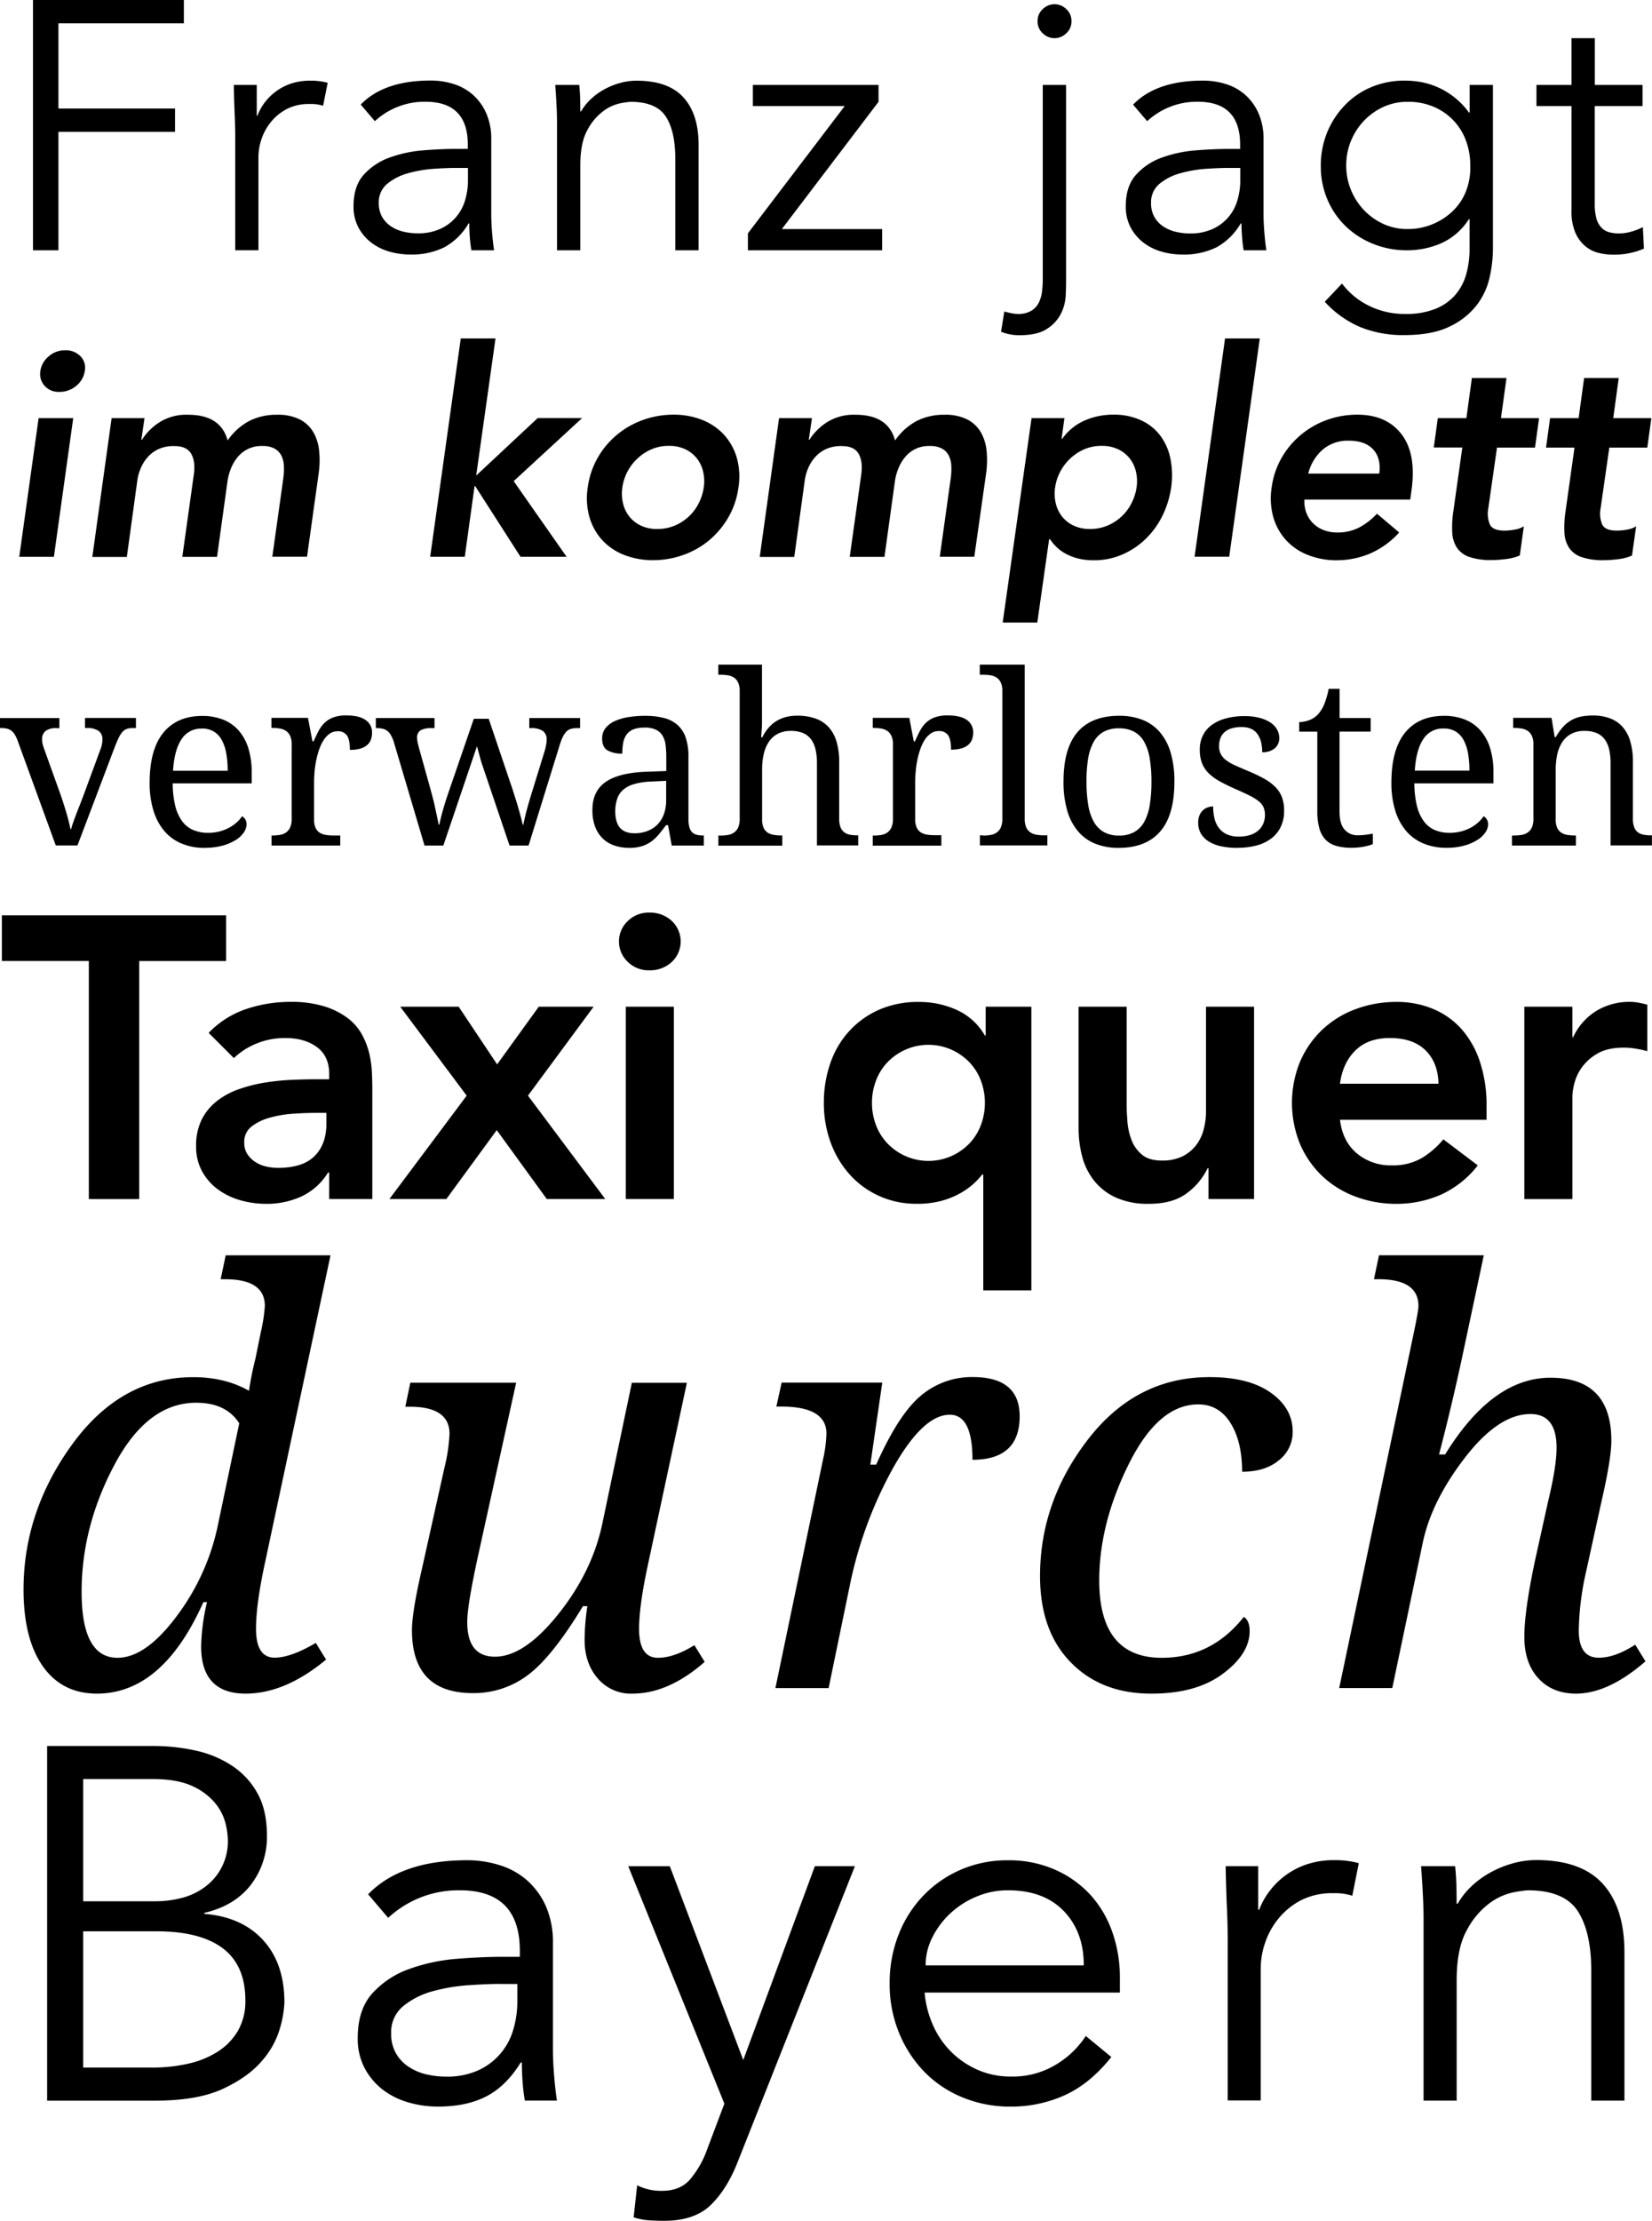 <svg id="Layer_1" data-name="Layer 1" xmlns="http://www.w3.org/2000/svg" viewBox="0 0 655.58 880.76"><defs><style>.cls-1{fill-rule:evenodd;}</style></defs><title>05_header_bg</title><path class="cls-1" d="M592.81,738.44q0.4,3.77.5,7.45t0.1,7.45h0.4a30.6,30.6,0,0,1,5.56-7,36.61,36.61,0,0,1,7.55-5.46,41.21,41.21,0,0,1,8.84-3.58,34.53,34.53,0,0,1,9.24-1.29q17.88,0,26.42,9.44T660,772.41v59H646.84V780q0-15.49-5.36-23.74T621.61,748a50.32,50.32,0,0,0-5.56.79,24.2,24.2,0,0,0-9.63,4.37,31.57,31.57,0,0,0-9,10.73q-4,7.15-4,19.86v47.67H580.29V758.9q0-3.77-.3-9.53t-0.69-10.93h13.51Zm-90.26,29q0-6.16-.3-12.51t-0.5-16.49h12.91v17.28h0.4a28.89,28.89,0,0,1,4-7.25,31.13,31.13,0,0,1,6.26-6.26,30.72,30.72,0,0,1,8.54-4.47,33.52,33.52,0,0,1,11-1.69,35.59,35.59,0,0,1,9.73,1.19L552,750.16a22.05,22.05,0,0,0-7.55-1A27,27,0,0,0,531.55,752a28.63,28.63,0,0,0-8.94,7.35,30.53,30.53,0,0,0-5.26,9.63,31.91,31.91,0,0,0-1.69,9.93v52.44H502.55v-64ZM382.28,788.5a39.9,39.9,0,0,0,3.38,13.11,34.28,34.28,0,0,0,17.88,17.68,32.12,32.12,0,0,0,12.91,2.58A33.14,33.14,0,0,0,434.63,817a36.38,36.38,0,0,0,11.62-11.22l10.13,8.34Q448,824.65,438,829.22a51.38,51.38,0,0,1-21.55,4.57,49.44,49.44,0,0,1-19.17-3.67,44.91,44.91,0,0,1-15.2-10.23,48.47,48.47,0,0,1-10-15.49,50.72,50.72,0,0,1-3.67-19.47A52,52,0,0,1,372,765.46,47.13,47.13,0,0,1,381.89,750a45.67,45.67,0,0,1,14.9-10.23,46.24,46.24,0,0,1,18.47-3.67,45.31,45.31,0,0,1,18.87,3.77,41.89,41.89,0,0,1,14,10,42.94,42.94,0,0,1,8.64,14.7,53.62,53.62,0,0,1,3,18v6H382.28Zm63.17-10.73q0-13.31-7.95-21.55T415.26,748a31.73,31.73,0,0,0-12.32,2.48,34.66,34.66,0,0,0-10.43,6.65,33.36,33.36,0,0,0-7.15,9.53,24.58,24.58,0,0,0-2.68,11.12h62.77ZM310.32,815.32l28.41-76.88h15.89l-46.48,117.2q-4.17,10.73-10.63,17.08t-18.57,6.36q-3,0-6.06-.2a24,24,0,0,1-6.06-1.19L268.21,865a21.14,21.14,0,0,0,9.93,2.19q7,0,10.93-4.37a38.13,38.13,0,0,0,7-12.32l6.75-17.88-38.14-94.16h16.49ZM221.65,774.4V772q0-24-23.84-24a41.06,41.06,0,0,0-28.41,10.93l-7.95-9.34q13.11-13.51,39.33-13.51a42.74,42.74,0,0,1,13,2,29.42,29.42,0,0,1,10.83,6.06A30,30,0,0,1,232,754.33a35.51,35.51,0,0,1,2.78,14.7v41.52q0,5.36.5,11.22t1.09,9.63H223.64q-0.6-3.38-.89-7.35t-0.3-7.75H222q-5.76,9.34-13.61,13.41t-19.17,4.07a42.16,42.16,0,0,1-11.92-1.69,30.42,30.42,0,0,1-10.23-5.16A26.25,26.25,0,0,1,160,818.4a24.9,24.9,0,0,1-2.68-11.82q0-11.32,5.86-17.78a35.84,35.84,0,0,1,14.7-9.63,72.43,72.43,0,0,1,18.87-4q10-.79,18.37-0.79h6.56Zm-7.75,10.73q-5,0-12.42.5a71.7,71.7,0,0,0-14.3,2.38,31.48,31.48,0,0,0-11.72,5.86,13.34,13.34,0,0,0-4.87,10.93,15.47,15.47,0,0,0,1.89,7.85,15.71,15.71,0,0,0,5.07,5.36,21.58,21.58,0,0,0,7.05,3,34.78,34.78,0,0,0,7.85.89,29.88,29.88,0,0,0,12.42-2.38,25.27,25.27,0,0,0,14.1-16,39.14,39.14,0,0,0,1.69-11.62v-6.75H213.9ZM34.06,690.77H76a78.53,78.53,0,0,1,16.88,1.79,43,43,0,0,1,14.5,6,30.87,30.87,0,0,1,10.13,10.93q3.77,6.75,3.77,16.69a31.09,31.09,0,0,1-6.46,19.77q-6.46,8.24-18.37,11v0.4q14.9,1.19,23.34,10.43t8.44,24.73a43.7,43.7,0,0,1-1.69,9.93,33.71,33.71,0,0,1-7.05,13q-5.36,6.46-15.49,11.22t-27,4.77H34.06V690.77Zm14.3,61.58h28.8a41.26,41.26,0,0,0,10.23-1.29,26.32,26.32,0,0,0,9.14-4.27,22.36,22.36,0,0,0,9.24-19.07,30.2,30.2,0,0,0-.89-6.16,20.38,20.38,0,0,0-4-7.95,24.84,24.84,0,0,0-9-6.85q-6-2.88-16.09-2.88H48.36v48.47Zm0,65.95H75.78a63.2,63.2,0,0,0,14.5-1.59A36.09,36.09,0,0,0,102,811.84a24.54,24.54,0,0,0,7.85-8.24,23.36,23.36,0,0,0,2.88-11.92q0-13.91-8.94-20.66t-26.22-6.75H48.36v54ZM588.84,575.16q18.75-30.44,41.81-30.44,24.16,0,24.16,25,0,7.17-4.08,24.82l-5.85,26.69a112.57,112.57,0,0,0-3,23.72q0,10.81,7.94,10.81,6.51,0,14.45-5.18l4.08,6.62Q653.59,670,640.8,670q-9.38,0-14.95-6.07t-5.57-16.44q0-10.37,4.3-30.56l5.18-23.39q3.31-13.68,3.31-21.07,0-13.35-10.37-13.35-12.58,0-25.87,17.15T580,610l-12.13,57.8H546.81l29.34-139.65q2.1-9.93,2.1-11.91,0-10.59-15.88-10.59H560.6l2-9.49h41.59l-8.82,41.48q-4,18.53-8.93,37.5h2.43Zm-79.89,64.42q2.32,1.43,2.32,5.63,0,9-10.64,16.93T472.1,670q-19.74,0-31.88-12.46t-12.13-34.2q0-29.56,19.08-54.22t48.2-24.65q15.55,0,24.27,6.18t8.71,15.44a14.15,14.15,0,0,1-5.46,11.36Q517.44,582,508.28,582q0-12-4.63-19.36t-12.8-7.34q-15.77,0-27.52,23.61t-11.75,46.22q0,30.67,24.82,30.67Q496.15,655.79,508.95,639.58ZM401.28,577.26q0-17.87-9-17.87-10.48,0-22.23,20.63a163.39,163.39,0,0,0-17.37,46.66l-8.49,41.14H323.07L342,577a51.7,51.7,0,0,0,1.32-10.15q0-10.7-18-10.7h-1.87l2.1-9.49h39.93l-4.74,32.54h2.32q9-20.19,17.87-27.47a31.28,31.28,0,0,1,20.52-7.28Q420,544.49,420,560,420,577.26,401.28,577.26ZM178.19,546.7h42l-14.89,67.62q-4.52,20.52-4.52,27.25,0,13.79,11,13.79,11.58,0,25-16.71T254.3,603l11.8-56.26h21.84l-15.55,72.58q-3.42,16-3.42,25,0,11.47,7.5,11.47,6.4,0,14.45-5l4.08,6.62Q280.66,670,266.33,670A17.27,17.27,0,0,1,252.59,664q-5.24-6.07-5.24-15.33a92.85,92.85,0,0,1,1.1-13.35h-1.76q-12.24,20.19-21.9,27.36A35.62,35.62,0,0,1,203,669.8q-24.16,0-24.16-25,0-7.17,4.08-24.82l8.82-39.6a68.2,68.2,0,0,0,2-13.46q0-10.7-15.77-10.7H176.2Zm-67.89,16.1q-5.18-8.16-17.1-8.16-19.3,0-32.38,24.54T47.75,629.65q0,26.14,14.23,26.14,11.25,0,23.61-16.66a90.39,90.39,0,0,0,16.33-36.4ZM97.5,633.73H96.07Q79.85,670,53.82,670,40,670,32.36,659.16T24.7,628.77q0-31.11,19.36-57.69T92,544.49q12.69,0,22.17,5.41a124.72,124.72,0,0,1,2.54-12.69l2.21-10.81a64.62,64.62,0,0,0,1.54-10.15q0-10.59-15.77-10.59h-1.76l2-9.49h41.59l-26.25,123.1q-3.31,15.55-3.31,25,0,11.47,7.39,11.47,6.4,0,16.33-5.85l4.08,6.62Q128.5,670,112.83,670q-17.65,0-17.65-18.75A82.78,82.78,0,0,1,97.5,633.73ZM620.27,397.57h19.07v12.08h0.32a24,24,0,0,1,9.06-10.33,25.05,25.05,0,0,1,13.51-3.66,18.22,18.22,0,0,1,3.42.32q1.67,0.32,3.42.79v18.43q-2.38-.64-4.69-1a26.63,26.63,0,0,0-4.53-.4q-6.68,0-10.73,2.46a19.56,19.56,0,0,0-6.2,5.64,18.77,18.77,0,0,0-2.86,6.36,24,24,0,0,0-.71,4.77v40.84H620.27V397.57Zm-34.06,30.51Q586,419.66,581,414.81T566.82,410q-8.58,0-13.59,4.93t-6.12,13.19h39.09Zm-39.09,14.3q1,8.58,6.68,13.35a20.89,20.89,0,0,0,13.83,4.77,22.76,22.76,0,0,0,12-2.94,33.26,33.26,0,0,0,8.5-7.39l13.67,10.33a38.73,38.73,0,0,1-14.94,11.76,44,44,0,0,1-17.32,3.5,45.78,45.78,0,0,1-16.21-2.86,38.87,38.87,0,0,1-13.19-8.1,38.45,38.45,0,0,1-8.82-12.63,43.15,43.15,0,0,1,0-32.9,38.45,38.45,0,0,1,8.82-12.63,38.87,38.87,0,0,1,13.19-8.1,45.78,45.78,0,0,1,16.21-2.86,37.05,37.05,0,0,1,14.54,2.78,31.19,31.19,0,0,1,11.28,8,37.07,37.07,0,0,1,7.31,13,54.94,54.94,0,0,1,2.62,17.72v5.24H547.11Zm-34.06,31.47H494.93V461.61h-0.32a26.74,26.74,0,0,1-8.26,9.93q-5.56,4.21-15.1,4.21a30.71,30.71,0,0,1-13-2.46,23.33,23.33,0,0,1-8.66-6.67,26,26,0,0,1-4.77-9.61,43.91,43.91,0,0,1-1.43-11.28V397.57h19.07v38.62q0,3.18.32,7.07a25.37,25.37,0,0,0,1.67,7.31,14,14,0,0,0,4.13,5.72q2.78,2.3,7.87,2.3a18.21,18.21,0,0,0,8-1.59,15.43,15.43,0,0,0,5.4-4.29,17.08,17.08,0,0,0,3.1-6.2,27.68,27.68,0,0,0,1-7.31V397.57h19.07v76.28ZM361.39,435.71a24.81,24.81,0,0,0,1.51,8.58,21.54,21.54,0,0,0,4.45,7.31,22.54,22.54,0,0,0,32.9,0,21.53,21.53,0,0,0,4.45-7.31,25.14,25.14,0,0,0,0-17.16,21.53,21.53,0,0,0-4.45-7.31,22.54,22.54,0,0,0-32.9,0,21.54,21.54,0,0,0-4.45,7.31A24.81,24.81,0,0,0,361.39,435.71Zm63.25,74.37H405.57V464.15h-0.48a27.17,27.17,0,0,1-3.66,3.89,29.22,29.22,0,0,1-5.4,3.73,32.87,32.87,0,0,1-7.31,2.86,36.83,36.83,0,0,1-9.53,1.11,35.74,35.74,0,0,1-14.94-3.1,34.8,34.8,0,0,1-11.68-8.5A39.13,39.13,0,0,1,345,451.44a45,45,0,0,1-2.7-15.73A47.58,47.58,0,0,1,344.86,420a36.35,36.35,0,0,1,7.47-12.71,35.43,35.43,0,0,1,11.84-8.5,38.29,38.29,0,0,1,15.81-3.1,36,36,0,0,1,15.1,3.18A24.53,24.53,0,0,1,406.2,409h0.32V397.57h18.12V510.08ZM261,371.67a11,11,0,0,1,3.42-8,11.74,11.74,0,0,1,8.66-3.42,12.61,12.61,0,0,1,8.82,3.26,11.15,11.15,0,0,1,0,16.37,12.61,12.61,0,0,1-8.82,3.26,11.74,11.74,0,0,1-8.66-3.42A11,11,0,0,1,261,371.67Zm2.7,25.9h19.07v76.28H263.7V397.57Zm-63.14,35.28-26.38-35.28h23.2l15.26,22.88,16.53-22.88h21.77l-26.06,35.28,30.67,41h-23.2l-19.86-27.33-20,27.33H169.89Zm-55.68,6.83h-4q-4,0-8.9.32a46.69,46.69,0,0,0-9.3,1.51,21.26,21.26,0,0,0-7.39,3.5,7.63,7.63,0,0,0-3,6.44A8.12,8.12,0,0,0,113.5,456a10.79,10.79,0,0,0,3.1,3.1,13,13,0,0,0,4.29,1.83,20.92,20.92,0,0,0,4.77.56q9.85,0,14.54-4.69T144.88,444v-4.29ZM146,463.36h-0.48A24.55,24.55,0,0,1,135,472.82a32.91,32.91,0,0,1-14,2.94,37.13,37.13,0,0,1-10.25-1.43,27.76,27.76,0,0,1-8.9-4.29,22,22,0,0,1-6.28-7.15,20.28,20.28,0,0,1-2.38-10,23.07,23.07,0,0,1,2.22-10.57,21.71,21.71,0,0,1,6-7.31,30.2,30.2,0,0,1,8.66-4.69,59.32,59.32,0,0,1,10.25-2.62,90.87,90.87,0,0,1,10.73-1.11q5.4-.24,10.17-0.24H146v-2.07q0-7.15-4.93-10.73T128.51,410a29.51,29.51,0,0,0-11.28,2.15,28.57,28.57,0,0,0-9.06,5.8l-10-10A37,37,0,0,1,113,398.52a54.7,54.7,0,0,1,17.56-2.86,44.22,44.22,0,0,1,13.67,1.83,30.07,30.07,0,0,1,9.22,4.69,20.73,20.73,0,0,1,5.64,6.59,30.62,30.62,0,0,1,2.86,7.55,41.3,41.3,0,0,1,1,7.39q0.16,3.58.16,6.28v43.86H146V463.36ZM50.59,379.45H16.1V361.34h89v18.12H70.61v94.4h-20v-94.4Zm590.15-49.78v4H615.38v-4h0.78a18.65,18.65,0,0,0,3-.23,5.93,5.93,0,0,0,2.44-.94,5,5,0,0,0,1.66-2,8.5,8.5,0,0,0,.62-3.54V293.5a7.63,7.63,0,0,0-.62-3.34,4.79,4.79,0,0,0-1.68-2,6.32,6.32,0,0,0-2.46-.92,18.35,18.35,0,0,0-3-.23h-0.28v-4h15.23l1.24,7.64h0.46a20.65,20.65,0,0,1,3.11-4.3,13.55,13.55,0,0,1,3.45-2.62,13,13,0,0,1,3.87-1.29,25.88,25.88,0,0,1,4.3-.35,19.08,19.08,0,0,1,6.65,1.08,12.54,12.54,0,0,1,5,3.31,14.79,14.79,0,0,1,3.13,5.73,28.36,28.36,0,0,1,1.08,8.33V322.9a9.8,9.8,0,0,0,.53,3.54,4.54,4.54,0,0,0,1.5,2,5.34,5.34,0,0,0,2.3.94,17.1,17.1,0,0,0,2.9.23h0.32v4H654.5V301.09a24.46,24.46,0,0,0-.55-5.48,10.85,10.85,0,0,0-1.77-4.05,7.63,7.63,0,0,0-3.2-2.51,12.22,12.22,0,0,0-4.83-.85,10.81,10.81,0,0,0-5.41,1.24,9.86,9.86,0,0,0-3.52,3.36,14.69,14.69,0,0,0-1.91,4.88,28.4,28.4,0,0,0-.58,5.8v19.88a7.63,7.63,0,0,0,.62,3.34,4.47,4.47,0,0,0,1.68,1.91,6.51,6.51,0,0,0,2.46.85,20.34,20.34,0,0,0,3,.21h0.28Zm-51.36,4.88a23.32,23.32,0,0,1-9.18-1.73,18.18,18.18,0,0,1-6.88-5,22.91,22.91,0,0,1-4.3-8.12,36.77,36.77,0,0,1-1.5-10.93q0-13.21,5.43-19.88t15.46-6.67a22.28,22.28,0,0,1,8.19,1.43,16,16,0,0,1,6.17,4.26,19.27,19.27,0,0,1,3.89,7,31.9,31.9,0,0,1,1.36,9.78V309H576.63a39.15,39.15,0,0,0,1,8.86,17.37,17.37,0,0,0,2.71,6.1,10.69,10.69,0,0,0,4.35,3.52,14.7,14.7,0,0,0,5.94,1.13,17.73,17.73,0,0,0,4.53-.55,17.16,17.16,0,0,0,3.8-1.47,15.67,15.67,0,0,0,3-2.09,12.15,12.15,0,0,0,2.14-2.46,2.94,2.94,0,0,1,1.22,1.15,3.68,3.68,0,0,1,.58,2.07,5.87,5.87,0,0,1-1,3.06,10.18,10.18,0,0,1-3.08,3,19.1,19.1,0,0,1-5.18,2.3A25.79,25.79,0,0,1,589.38,334.55Zm-1.15-47.31a9.13,9.13,0,0,0-8.08,4.26q-2.83,4.26-3.34,12.45h21.68a38.82,38.82,0,0,0-.55-6.81,17.59,17.59,0,0,0-1.75-5.29,8.8,8.8,0,0,0-3.15-3.41A9.05,9.05,0,0,0,588.23,287.24Zm-34.1,42.34a24.55,24.55,0,0,0,3.13-.18q1.43-.18,2.9-0.46v4.14a11.13,11.13,0,0,1-1.56.55q-1,.28-2.09.48t-2.37.32q-1.24.12-2.35,0.12a22,22,0,0,1-6.17-.76,9.53,9.53,0,0,1-4.23-2.46,10.48,10.48,0,0,1-2.46-4.51,25.17,25.17,0,0,1-.81-6.86V288.48h-7.18V284.7a11.84,11.84,0,0,0,3.75-.69,9,9,0,0,0,3.61-2.3,13.81,13.81,0,0,0,2.6-4.17,34.1,34.1,0,0,0,1.73-6.05h4.33v11.6h12.33v5.38H546.94v31.76q0,4.83,2,7.09A6.57,6.57,0,0,0,554.12,329.58Zm-47.73,5a30.48,30.48,0,0,1-6.42-.62,15.28,15.28,0,0,1-4.9-1.89,9.25,9.25,0,0,1-3.13-3.13,8.37,8.37,0,0,1-1.1-4.35,7.12,7.12,0,0,1,.62-3.15,5.9,5.9,0,0,1,1.52-2,5.39,5.39,0,0,1,1.93-1,6.79,6.79,0,0,1,1.86-.3,20.39,20.39,0,0,0,.51,4.65,10.34,10.34,0,0,0,1.7,3.8,8.29,8.29,0,0,0,3.15,2.58,11,11,0,0,0,4.81.94,14.59,14.59,0,0,0,4.46-.62,9.25,9.25,0,0,0,3.24-1.75,7.46,7.46,0,0,0,2-2.72,8.63,8.63,0,0,0,.69-3.47,7.79,7.79,0,0,0-.53-3,6.35,6.35,0,0,0-1.84-2.37,19,19,0,0,0-3.57-2.26q-2.25-1.15-5.66-2.62-3.64-1.61-6.33-3.11a19.93,19.93,0,0,1-4.44-3.24,11.55,11.55,0,0,1-2.62-4,14.58,14.58,0,0,1-.87-5.32,12.41,12.41,0,0,1,1.27-5.71,11.47,11.47,0,0,1,3.61-4.17,17.19,17.19,0,0,1,5.62-2.55,28.12,28.12,0,0,1,7.27-.87,23,23,0,0,1,5.94.69,14.42,14.42,0,0,1,4.33,1.86,8,8,0,0,1,2.62,2.76,6.82,6.82,0,0,1,.88,3.34,5.19,5.19,0,0,1-1.77,4.12,7.45,7.45,0,0,1-5,1.54q0-4.74-2-7.36t-6.14-2.62a13.36,13.36,0,0,0-4.1.55,7.3,7.3,0,0,0-2.78,1.56,6.12,6.12,0,0,0-1.59,2.39,8.75,8.75,0,0,0-.51,3,7,7,0,0,0,.64,3.11,7.11,7.11,0,0,0,2,2.42,18.51,18.51,0,0,0,3.64,2.14q2.23,1,5.36,2.32a60.06,60.06,0,0,1,6.4,3.08,19.25,19.25,0,0,1,4.4,3.31,11.54,11.54,0,0,1,2.55,4.05,15.05,15.05,0,0,1,.83,5.2,14.65,14.65,0,0,1-1.33,6.44,12.7,12.7,0,0,1-3.77,4.63,16.66,16.66,0,0,1-5.87,2.78A29.36,29.36,0,0,1,506.4,334.55Zm-59.88-26.28a55,55,0,0,0,.69,9.25,20.44,20.44,0,0,0,2.23,6.7,10.54,10.54,0,0,0,4,4.07,12.11,12.11,0,0,0,6,1.38,12,12,0,0,0,6-1.38,10.43,10.43,0,0,0,4-4.07,20.46,20.46,0,0,0,2.19-6.7,56.83,56.83,0,0,0,.67-9.25,54.1,54.1,0,0,0-.69-9.2,20.22,20.22,0,0,0-2.21-6.6,10.13,10.13,0,0,0-4-4,12.46,12.46,0,0,0-6-1.33,12.32,12.32,0,0,0-6,1.33,10.19,10.19,0,0,0-4,4,20.24,20.24,0,0,0-2.21,6.6A54.21,54.21,0,0,0,446.52,308.27Zm34.89,0q0,13.3-5.64,19.79t-16.5,6.49a24.61,24.61,0,0,1-9.16-1.61,17.55,17.55,0,0,1-6.88-4.88,22.15,22.15,0,0,1-4.33-8.22,40.17,40.17,0,0,1-1.5-11.58q0-13.21,5.59-19.65t16.55-6.44a24.93,24.93,0,0,1,9.16,1.59,17.45,17.45,0,0,1,6.88,4.83,22,22,0,0,1,4.33,8.15A39.65,39.65,0,0,1,481.41,308.27Zm-76,21.4a18.65,18.65,0,0,0,3-.23,5.93,5.93,0,0,0,2.44-.94,5,5,0,0,0,1.66-2,8.48,8.48,0,0,0,.62-3.54V272.37a7.61,7.61,0,0,0-.62-3.34,4.79,4.79,0,0,0-1.68-2,6.07,6.07,0,0,0-2.46-.9,20.33,20.33,0,0,0-3-.21h-1.2v-4H422V322.9a8.78,8.78,0,0,0,.6,3.54,4.72,4.72,0,0,0,1.66,2,6.11,6.11,0,0,0,2.46.94,18.66,18.66,0,0,0,3,.23H431v4H404.22v-4h1.2Zm-16.52,4H361.7v-4H362a18.64,18.64,0,0,0,3-.23,5.93,5.93,0,0,0,2.44-.94,5,5,0,0,0,1.66-2,8.48,8.48,0,0,0,.62-3.54V293.5a7.61,7.61,0,0,0-.62-3.34,4.79,4.79,0,0,0-1.68-2,6.33,6.33,0,0,0-2.46-.92,18.34,18.34,0,0,0-3-.23H361.7v-4h14.5l1.79,9.34h0.46q0.92-2.12,1.89-4a13.14,13.14,0,0,1,2.37-3.27,9.92,9.92,0,0,1,3.48-2.21,14.47,14.47,0,0,1,5.2-.81q5.15,0,7.66,1.79a5.86,5.86,0,0,1,2.51,5.06,7.42,7.42,0,0,1-.48,2.72,5.29,5.29,0,0,1-1.54,2.14,7.3,7.3,0,0,1-2.72,1.38,14.64,14.64,0,0,1-4.05.48q0-3.91-1.1-5.64a4.23,4.23,0,0,0-3.87-1.73,5.24,5.24,0,0,0-3.13,1,9.3,9.3,0,0,0-2.42,2.62,17.3,17.3,0,0,0-1.75,3.75,34.16,34.16,0,0,0-1.15,4.35,40.45,40.45,0,0,0-.62,4.44q-0.18,2.21-.18,4v14.82a7.61,7.61,0,0,0,.62,3.34,4.47,4.47,0,0,0,1.68,1.91,6.51,6.51,0,0,0,2.46.85,20.33,20.33,0,0,0,3,.21h2.62v4Zm-63.1-4v4H300.44v-4h0.74a18.65,18.65,0,0,0,3-.23,5.93,5.93,0,0,0,2.44-.94,5,5,0,0,0,1.66-2,8.5,8.5,0,0,0,.62-3.54V272.37a7.63,7.63,0,0,0-.62-3.34,4.79,4.79,0,0,0-1.68-2,6.06,6.06,0,0,0-2.46-.9,20.34,20.34,0,0,0-3-.21h-0.74v-4h17.35v20.71q0,1.29,0,2.69T317.6,288q-0.09,1.38-.18,2.72h0.46q4.24-8.56,13.85-8.56a21.58,21.58,0,0,1,7.11,1.08,12.93,12.93,0,0,1,5.22,3.31,14.53,14.53,0,0,1,3.22,5.73,27.79,27.79,0,0,1,1.1,8.33V322.9a9.42,9.42,0,0,0,.55,3.54,4.7,4.7,0,0,0,1.52,2,5.34,5.34,0,0,0,2.3.94,17.1,17.1,0,0,0,2.9.23h0.28v4H339.56V301.09a24.46,24.46,0,0,0-.55-5.48,10.87,10.87,0,0,0-1.77-4.05,7.63,7.63,0,0,0-3.2-2.51,12.22,12.22,0,0,0-4.83-.85,11.15,11.15,0,0,0-5.09,1.08,9.51,9.51,0,0,0-3.54,3.08,14.18,14.18,0,0,0-2.09,4.83,26.51,26.51,0,0,0-.69,6.28v19.88a7.63,7.63,0,0,0,.62,3.34,4.47,4.47,0,0,0,1.68,1.91,6.52,6.52,0,0,0,2.46.85,20.34,20.34,0,0,0,3,.21h0.28Zm-54.86-42.8a10.77,10.77,0,0,0-4.4.76,6.16,6.16,0,0,0-2.62,2.14,8.14,8.14,0,0,0-1.27,3.27,24.39,24.39,0,0,0-.32,4.1,11,11,0,0,1-6-1.33q-2-1.33-2-4.6a6.51,6.51,0,0,1,1.33-4.14,9.78,9.78,0,0,1,3.66-2.78,20.79,20.79,0,0,1,5.41-1.59,40.65,40.65,0,0,1,6.58-.51,29.74,29.74,0,0,1,7.55.85,12.87,12.87,0,0,1,5.39,2.78,11.81,11.81,0,0,1,3.24,5,23.34,23.34,0,0,1,1.08,7.62V322.9a13.8,13.8,0,0,0,.32,3.27,4.85,4.85,0,0,0,1,2.07,3.72,3.72,0,0,0,1.82,1.1,9.88,9.88,0,0,0,2.69.32h0.28v4H281.93l-1.47-8.1h-0.78q-1.47,2-2.85,3.64a16.65,16.65,0,0,1-3,2.85,13.2,13.2,0,0,1-3.75,1.86,16.72,16.72,0,0,1-5,.67,18.31,18.31,0,0,1-5.82-.9,12.26,12.26,0,0,1-4.65-2.76,12.8,12.8,0,0,1-3.06-4.69,18.39,18.39,0,0,1-1.1-6.7q0-7.5,5.34-11.14t16.16-4l7.82-.28v-5.66a36.6,36.6,0,0,0-.28-4.67,9.45,9.45,0,0,0-1.2-3.68,6.18,6.18,0,0,0-2.65-2.39A10.55,10.55,0,0,0,270.93,286.87ZM259.52,320q0,4.42,1.86,6.6t5.78,2.19a14,14,0,0,0,5.18-.92,11,11,0,0,0,4-2.62,11.5,11.5,0,0,0,2.51-4.14,16,16,0,0,0,.87-5.43V308l-6,.28a28.29,28.29,0,0,0-6.7,1,11.53,11.53,0,0,0-4.35,2.26,8.08,8.08,0,0,0-2.37,3.57A15.25,15.25,0,0,0,259.52,320Zm-50.21-36.59,9.44,27.94q0.55,1.7,1.17,3.66t1.17,3.87q0.55,1.91,1,3.61t0.69,2.9h0.28q0.41-2.35,1.33-5.78t2.35-8l4.69-15.19a23.08,23.08,0,0,0,.62-2.55,12.41,12.41,0,0,0,.25-2.14,4.06,4.06,0,0,0-1.54-3.54,8.14,8.14,0,0,0-4.72-1.1h-0.64v-4h20.16v4h-1.2a9.17,9.17,0,0,0-2.39.28,4.06,4.06,0,0,0-1.82,1.08,8.17,8.17,0,0,0-1.5,2.23,25.28,25.28,0,0,0-1.38,3.77l-12.15,39.21h-7.55l-11.23-33.18-1.7-6.21-13.35,39.4h-7.46l-12.33-41.56a14.06,14.06,0,0,0-1.15-2.44,5.42,5.42,0,0,0-1.38-1.54,4.78,4.78,0,0,0-1.8-.81,10.92,10.92,0,0,0-2.39-.23h-0.28v-4h23.29v4h-1.24a8.61,8.61,0,0,0-4.23.83,3.31,3.31,0,0,0-1.43,3.13,8.66,8.66,0,0,0,.25,1.89q0.25,1.1.53,2.16l4.42,15.83q0.46,1.7,1,3.73t0.94,4q0.44,2,.81,3.75t0.6,2.95h0.28q0.23-1.2.62-2.78t0.92-3.41q0.53-1.82,1.13-3.7t1.2-3.59l9.8-28.49h5.94Zm-59,50.26h-27.2v-4h0.28a18.66,18.66,0,0,0,3-.23,5.93,5.93,0,0,0,2.44-.94,5,5,0,0,0,1.66-2,8.49,8.49,0,0,0,.62-3.54V293.5a7.62,7.62,0,0,0-.62-3.34,4.79,4.79,0,0,0-1.68-2,6.32,6.32,0,0,0-2.46-.92,18.35,18.35,0,0,0-3-.23h-0.28v-4h14.5l1.79,9.34h0.46q0.92-2.12,1.89-4a13.13,13.13,0,0,1,2.37-3.27,9.92,9.92,0,0,1,3.47-2.21,14.47,14.47,0,0,1,5.2-.81q5.15,0,7.66,1.79A5.86,5.86,0,0,1,163,289a7.43,7.43,0,0,1-.48,2.72,5.29,5.29,0,0,1-1.54,2.14,7.3,7.3,0,0,1-2.72,1.38,14.64,14.64,0,0,1-4.05.48q0-3.91-1.1-5.64a4.23,4.23,0,0,0-3.87-1.73,5.24,5.24,0,0,0-3.13,1A9.29,9.29,0,0,0,143.7,292a17.3,17.3,0,0,0-1.75,3.75,34.18,34.18,0,0,0-1.15,4.35,40.66,40.66,0,0,0-.62,4.44q-0.18,2.21-.18,4v14.82a7.62,7.62,0,0,0,.62,3.34,4.47,4.47,0,0,0,1.68,1.91,6.51,6.51,0,0,0,2.46.85,20.34,20.34,0,0,0,3,.21h2.62v4Zm-53.71.92a23.33,23.33,0,0,1-9.18-1.73,18.18,18.18,0,0,1-6.88-5,22.92,22.92,0,0,1-4.3-8.12,36.78,36.78,0,0,1-1.5-10.93q0-13.21,5.43-19.88t15.46-6.67a22.28,22.28,0,0,1,8.19,1.43,16,16,0,0,1,6.17,4.26,19.27,19.27,0,0,1,3.89,7,31.91,31.91,0,0,1,1.36,9.78V309H83.89a39.14,39.14,0,0,0,1,8.86,17.36,17.36,0,0,0,2.72,6.1A10.69,10.69,0,0,0,92,327.48a14.69,14.69,0,0,0,5.94,1.13,17.73,17.73,0,0,0,4.53-.55,17.16,17.16,0,0,0,3.8-1.47,15.67,15.67,0,0,0,3-2.09,12.13,12.13,0,0,0,2.14-2.46,2.94,2.94,0,0,1,1.22,1.15,3.68,3.68,0,0,1,.58,2.07,5.87,5.87,0,0,1-1,3.06,10.17,10.17,0,0,1-3.08,3,19.1,19.1,0,0,1-5.18,2.3A25.8,25.8,0,0,1,96.64,334.55Zm-1.15-47.31a9.13,9.13,0,0,0-8.08,4.26q-2.83,4.26-3.34,12.45h21.68a38.76,38.76,0,0,0-.55-6.81,17.59,17.59,0,0,0-1.75-5.29,8.8,8.8,0,0,0-3.15-3.41A9.06,9.06,0,0,0,95.49,287.24Zm-80.13-.18v-4H38.92v4h-1.2a6.82,6.82,0,0,0-4.26,1.1,4.12,4.12,0,0,0-1.4,3.45,7.11,7.11,0,0,0,.18,1.59,18,18,0,0,0,.55,1.86l6.4,17.81q0.6,1.66,1.24,3.66t1.22,3.94q0.58,1.93,1,3.66a28.53,28.53,0,0,1,.64,2.92h0.32a23.21,23.21,0,0,1,.76-2.51q0.53-1.5,1.2-3.27T47,317.66q0.71-1.84,1.36-3.54l6.77-18.36a12.36,12.36,0,0,0,.67-2.21A9.77,9.77,0,0,0,56,291.7a4.06,4.06,0,0,0-1.54-3.54,8,8,0,0,0-4.67-1.1H49.1v-4H69.3v4H68.15a8,8,0,0,0-2.35.3,4,4,0,0,0-1.75,1.13,9.41,9.41,0,0,0-1.5,2.26q-0.71,1.43-1.59,3.68L46.1,333.63H37.5L22.36,292.07a14.06,14.06,0,0,0-1.15-2.44,5.42,5.42,0,0,0-1.38-1.54,4.78,4.78,0,0,0-1.8-.81,10.92,10.92,0,0,0-2.39-.23H15.36ZM628.89,175.83l1.6-11.68h11.34L644,148.23h13.74l-2.18,15.92h15.12l-1.6,11.68H654l-3.44,24a11.23,11.23,0,0,0,.63,6.53q1.2,2.4,5.78,2.4a23.18,23.18,0,0,0,4.07-.4,9.51,9.51,0,0,0,3.61-1.32L663,218.66a19.22,19.22,0,0,1-5.5,1.43,46,46,0,0,1-5.61.4,26.51,26.51,0,0,1-8.82-1.2,9.8,9.8,0,0,1-5-3.66,12.12,12.12,0,0,1-1.89-6.13,42.06,42.06,0,0,1,.46-8.47l3.55-25.19H628.89Zm-44.55,0,1.6-11.68h11.34l2.18-15.92H613.2L611,164.15h15.12l-1.6,11.68H609.43l-3.44,24a11.22,11.22,0,0,0,.63,6.53q1.2,2.4,5.78,2.4a23.18,23.18,0,0,0,4.07-.4,9.51,9.51,0,0,0,3.61-1.32l-1.6,11.57a19.22,19.22,0,0,1-5.5,1.43,46,46,0,0,1-5.61.4,26.51,26.51,0,0,1-8.82-1.2,9.8,9.8,0,0,1-5-3.66,12.12,12.12,0,0,1-1.89-6.13,42.06,42.06,0,0,1,.46-8.47l3.55-25.19H584.35ZM562.7,186.14q0.8-6.07-2.4-9.56t-9.73-3.49a15.24,15.24,0,0,0-10.31,3.55,18.52,18.52,0,0,0-5.73,9.5H562.7ZM533,196.44a13.22,13.22,0,0,0,.86,5.5A11.65,11.65,0,0,0,536.6,206a12,12,0,0,0,4.12,2.58,14.68,14.68,0,0,0,5.27.92,18.3,18.3,0,0,0,9-2.12,27.13,27.13,0,0,0,6.81-5.32l8.82,7.44A33.73,33.73,0,0,1,558.7,218a34.26,34.26,0,0,1-12.82,2.52,30.7,30.7,0,0,1-11.39-2.06,23.33,23.33,0,0,1-8.7-5.84,22.92,22.92,0,0,1-5.1-9.1,27.53,27.53,0,0,1-.69-11.85,32.31,32.31,0,0,1,4-11.85,33.46,33.46,0,0,1,7.67-9.1A34.17,34.17,0,0,1,542,164.84a35.38,35.38,0,0,1,12-2.06q11.56,0,17.52,7.73t4,22.16L575,196.44H533Zm-31.49-63.9H515.3l-12.14,86.57H489.42ZM466.4,191.63a16.77,16.77,0,0,0-.23-6.18,13.41,13.41,0,0,0-2.46-5.27,12.83,12.83,0,0,0-4.58-3.66,14.81,14.81,0,0,0-6.58-1.37,17.14,17.14,0,0,0-6.93,1.37,19,19,0,0,0-5.55,3.66,19.84,19.84,0,0,0-4,5.27,19.25,19.25,0,0,0-2,6.18,16.73,16.73,0,0,0,.23,6.18,13.39,13.39,0,0,0,2.46,5.27,12.82,12.82,0,0,0,4.58,3.66,14.81,14.81,0,0,0,6.58,1.37,17.55,17.55,0,0,0,7-1.37,18.73,18.73,0,0,0,9.5-8.93A20.11,20.11,0,0,0,466.4,191.63Zm-41.68-27.48h13.05l-1.14,8.24h0.23a21.47,21.47,0,0,1,9-7.33,28.37,28.37,0,0,1,11.22-2.29A25.73,25.73,0,0,1,468.17,165a20,20,0,0,1,7.67,6.13,22.68,22.68,0,0,1,4,9.16,33.89,33.89,0,0,1,.29,11.34A37.8,37.8,0,0,1,476.59,203a33,33,0,0,1-6.7,9.16,30.89,30.89,0,0,1-9.27,6.13,27.76,27.76,0,0,1-11.05,2.23,25.23,25.23,0,0,1-6.76-.8,20.59,20.59,0,0,1-5-2.06,16.46,16.46,0,0,1-3.49-2.69,20.55,20.55,0,0,1-2.29-2.81H431.7L427,245.22H413.27Zm-100.2,0h13.06l-1.26,8.59h0.23a23,23,0,0,1,6.93-6.93,20,20,0,0,1,11.39-3q12.94,0,15.69,10.19a24.35,24.35,0,0,1,8.59-7.73,23.79,23.79,0,0,1,11-2.46,19.3,19.3,0,0,1,9,1.83,13.21,13.21,0,0,1,5.38,5,18.44,18.44,0,0,1,2.35,7.5,37.8,37.8,0,0,1-.23,9.22L402,219.12H388.3L392.65,188a26.51,26.51,0,0,0,.23-4.87,10,10,0,0,0-1-4.12,6.7,6.7,0,0,0-2.75-2.81,10,10,0,0,0-4.92-1,12.05,12.05,0,0,0-9.68,4.41,17,17,0,0,0-2.69,4.58,21.44,21.44,0,0,0-1.37,5.21l-4.12,29.77H352.57l4.58-32.75q0.69-5.15-1.09-8.19t-6.81-3a14.29,14.29,0,0,0-6,1.15,13,13,0,0,0-4.29,3.09,16,16,0,0,0-2.86,4.47,19.22,19.22,0,0,0-1.43,5.27l-4.12,30H316.85Zm-62.18,27.48a16.73,16.73,0,0,0,.23,6.18,13.39,13.39,0,0,0,2.46,5.27,12.82,12.82,0,0,0,4.58,3.66,14.81,14.81,0,0,0,6.58,1.37,17.54,17.54,0,0,0,7-1.37,18.72,18.72,0,0,0,9.5-8.93,20.08,20.08,0,0,0,1.95-6.18,16.75,16.75,0,0,0-.23-6.18,13.42,13.42,0,0,0-2.46-5.27,12.83,12.83,0,0,0-4.58-3.66,14.81,14.81,0,0,0-6.58-1.37,17.13,17.13,0,0,0-6.93,1.37,19,19,0,0,0-5.55,3.66,19.84,19.84,0,0,0-4,5.27A19.22,19.22,0,0,0,262.34,191.63Zm-13.74,0a32.29,32.29,0,0,1,4-11.85,33.46,33.46,0,0,1,7.67-9.1,34.16,34.16,0,0,1,10.36-5.84,35.38,35.38,0,0,1,12-2.06,30.26,30.26,0,0,1,11.34,2.06,23.41,23.41,0,0,1,8.65,5.84,22.93,22.93,0,0,1,5.1,9.1,27.55,27.55,0,0,1,.69,11.85,32.27,32.27,0,0,1-4,11.85,34,34,0,0,1-7.61,9.1,33.42,33.42,0,0,1-10.31,5.84,35.38,35.38,0,0,1-12,2.06,30.71,30.71,0,0,1-11.39-2.06,23.33,23.33,0,0,1-8.7-5.84,22.93,22.93,0,0,1-5.1-9.1A27.54,27.54,0,0,1,248.6,191.63Zm-50.39-59.09H212l-7.67,54.39,24.39-22.79h17.63l-27.14,25,21,30H221.92l-18-28.06h-0.23l-3.89,28.06H186.07ZM59.65,164.15H72.71l-1.26,8.59h0.23a23,23,0,0,1,6.93-6.93,20,20,0,0,1,11.39-3q12.94,0,15.69,10.19a24.35,24.35,0,0,1,8.59-7.73,23.79,23.79,0,0,1,11-2.46,19.3,19.3,0,0,1,9,1.83,13.21,13.21,0,0,1,5.38,5,18.45,18.45,0,0,1,2.35,7.5,37.74,37.74,0,0,1-.23,9.22l-4.58,32.75H123.43L127.79,188a26.45,26.45,0,0,0,.23-4.87,10,10,0,0,0-1-4.12,6.71,6.71,0,0,0-2.75-2.81,10,10,0,0,0-4.92-1,12.06,12.06,0,0,0-9.68,4.41,17,17,0,0,0-2.69,4.58,21.46,21.46,0,0,0-1.37,5.21l-4.12,29.77H87.71l4.58-32.75q0.69-5.15-1.09-8.19t-6.81-3a14.29,14.29,0,0,0-6,1.15,13,13,0,0,0-4.29,3.09,16,16,0,0,0-2.86,4.47,19.24,19.24,0,0,0-1.43,5.27l-4.12,30H52ZM31.37,145.48a9.24,9.24,0,0,1,3.26-5.78,9.67,9.67,0,0,1,6.58-2.46,8.09,8.09,0,0,1,6.07,2.35,6.5,6.5,0,0,1,1.72,5.9,9.34,9.34,0,0,1-3.44,5.9,10.17,10.17,0,0,1-6.64,2.35,7.36,7.36,0,0,1-5.9-2.46A7,7,0,0,1,31.37,145.48Zm-0.69,18.67H44.42l-7.67,55H23ZM667.15,40.38H648.22v38.7a21,21,0,0,0,.7,6,8.41,8.41,0,0,0,2,3.58,6.77,6.77,0,0,0,3,1.75,14.27,14.27,0,0,0,3.86.49,18.3,18.3,0,0,0,4.91-.7,22.73,22.73,0,0,0,4.63-1.82l0.42,8.55a29.72,29.72,0,0,1-12.48,2.38,23.35,23.35,0,0,1-5.54-.7,13.06,13.06,0,0,1-5.26-2.66,14.67,14.67,0,0,1-3.93-5.33A21.4,21.4,0,0,1,639,81.75V40.38H625.09V32H639V13.46h9.25V32h18.93v8.41ZM547.92,110.77a29.55,29.55,0,0,0,10.59,8.76,31.71,31.71,0,0,0,14.51,3.3,31.14,31.14,0,0,0,11.92-2,20.66,20.66,0,0,0,7.92-5.54,21.32,21.32,0,0,0,4.35-8.2,36.6,36.6,0,0,0,1.33-10V85.25h-0.28a25.27,25.27,0,0,1-10.94,9.53,33.74,33.74,0,0,1-13.6,2.8,35.37,35.37,0,0,1-13.39-2.52,34.05,34.05,0,0,1-10.87-6.94,32,32,0,0,1-7.29-10.59,33.24,33.24,0,0,1-2.66-13.32A34.84,34.84,0,0,1,542,50.9,34.25,34.25,0,0,1,549,40.1a31.28,31.28,0,0,1,10.52-7.22,33.87,33.87,0,0,1,13.39-2.59,37.25,37.25,0,0,1,6.24.56,29.42,29.42,0,0,1,6.59,2,30.36,30.36,0,0,1,12.55,10.1h0.28V32h9.25V97a52.76,52.76,0,0,1-1.33,11.36,28,28,0,0,1-5.19,11.08,29.51,29.51,0,0,1-10.73,8.41q-6.87,3.37-17.95,3.37A45.07,45.07,0,0,1,555.07,128a40.71,40.71,0,0,1-14-10Zm1.68-46.83a25.14,25.14,0,0,0,1.89,9.75,25.63,25.63,0,0,0,5.19,8,25.15,25.15,0,0,0,7.71,5.47,22.69,22.69,0,0,0,9.61,2,25.71,25.71,0,0,0,17.67-6.94,22.34,22.34,0,0,0,5.4-7.92,25.51,25.51,0,0,0,1.75-10.38,27.92,27.92,0,0,0-1.68-9.75,23.37,23.37,0,0,0-4.91-8,23.7,23.7,0,0,0-7.85-5.47,25.54,25.54,0,0,0-10.38-2,22.7,22.7,0,0,0-9.61,2,25.15,25.15,0,0,0-7.71,5.47,25.63,25.63,0,0,0-5.19,8A25.14,25.14,0,0,0,549.6,63.94Zm-42.11-6.59V55.67q0-17-16.83-17a29,29,0,0,0-20.05,7.71L465,39.82q9.25-9.53,27.76-9.53a30.16,30.16,0,0,1,9.18,1.4A20.76,20.76,0,0,1,509.59,36a21.21,21.21,0,0,1,5.19,7.22,25.07,25.07,0,0,1,2,10.38V82.87q0,3.79.35,7.92t0.77,6.8h-9q-0.42-2.38-.63-5.19T508,86.94h-0.28a25.08,25.08,0,0,1-9.61,9.46,29.1,29.1,0,0,1-13.53,2.87,29.75,29.75,0,0,1-8.41-1.19A21.47,21.47,0,0,1,469,94.44a18.54,18.54,0,0,1-5-6,17.58,17.58,0,0,1-1.89-8.34q0-8,4.14-12.55a25.3,25.3,0,0,1,10.38-6.8,51.13,51.13,0,0,1,13.32-2.8q7.08-.56,13-0.56h4.63Zm-4.77,7.57q-3.5,0-8.76.35A50.61,50.61,0,0,0,483.86,67a22.23,22.23,0,0,0-8.27,4.14,9.41,9.41,0,0,0-3.44,7.71,10.92,10.92,0,0,0,1.33,5.54,11.08,11.08,0,0,0,3.58,3.79,15.23,15.23,0,0,0,5,2.1,24.56,24.56,0,0,0,5.54.63,21.09,21.09,0,0,0,8.76-1.68,17.84,17.84,0,0,0,10-11.29,27.66,27.66,0,0,0,1.19-8.2V64.92h-4.77Zm-88.81,56.93,0.42,0.14q1.12,0.28,2.45.56a12,12,0,0,0,2.45.28,10.14,10.14,0,0,0,5.4-1.26,7.85,7.85,0,0,0,3-3.3,13.79,13.79,0,0,0,1.26-4.42,40.74,40.74,0,0,0,.28-4.77V32h9.25v78.66q0,1.4-.14,4.84a18.32,18.32,0,0,1-1.75,6.94,15.43,15.43,0,0,1-5.47,6.17q-3.86,2.66-11.15,2.66a18.77,18.77,0,0,1-7.29-1.4ZM440.56,6.73a6.22,6.22,0,0,1-2.1,4.84,6.6,6.6,0,0,1-9.25,0,6.22,6.22,0,0,1-2.1-4.84,6.22,6.22,0,0,1,2.1-4.84,6.6,6.6,0,0,1,9.25,0A6.22,6.22,0,0,1,440.56,6.73ZM364,38.7L325.62,89.18h39.82v8.41H312.16V90.86l38.42-50.48H314.13V32H364V38.7ZM245.23,32q0.28,2.66.35,5.26t0.07,5.26h0.28a21.58,21.58,0,0,1,3.93-4.91,25.85,25.85,0,0,1,5.33-3.86,29.08,29.08,0,0,1,6.24-2.52,24.37,24.37,0,0,1,6.52-.91q12.62,0,18.65,6.66t6,19V97.59h-9.25V61.28q0-10.94-3.79-16.76t-14-5.82a35.52,35.52,0,0,0-3.93.56,17.09,17.09,0,0,0-6.8,3.08,22.28,22.28,0,0,0-6.38,7.57q-2.8,5-2.8,14V97.59H236.4V46.41q0-2.66-.21-6.73T235.7,32h9.53ZM201,57.35V55.67q0-17-16.83-17a29,29,0,0,0-20.05,7.71l-5.61-6.59q9.25-9.53,27.76-9.53a30.17,30.17,0,0,1,9.18,1.4A20.76,20.76,0,0,1,203.12,36a21.2,21.2,0,0,1,5.19,7.22,25.06,25.06,0,0,1,2,10.38V82.87q0,3.79.35,7.92t0.77,6.8h-9q-0.42-2.38-.63-5.19t-0.21-5.47H201.3a25.09,25.09,0,0,1-9.6,9.46,29.1,29.1,0,0,1-13.53,2.87,29.76,29.76,0,0,1-8.41-1.19,21.47,21.47,0,0,1-7.22-3.65,18.53,18.53,0,0,1-5-6,17.58,17.58,0,0,1-1.89-8.34q0-8,4.14-12.55a25.3,25.3,0,0,1,10.38-6.8,51.12,51.12,0,0,1,13.32-2.8q7.08-.56,13-0.56H201Zm-4.77,7.57q-3.51,0-8.76.35A50.61,50.61,0,0,0,177.39,67a22.23,22.23,0,0,0-8.27,4.14,9.41,9.41,0,0,0-3.44,7.71A10.92,10.92,0,0,0,167,84.34a11.09,11.09,0,0,0,3.58,3.79,15.23,15.23,0,0,0,5,2.1,24.55,24.55,0,0,0,5.54.63,21.09,21.09,0,0,0,8.76-1.68,17.84,17.84,0,0,0,10-11.29,27.63,27.63,0,0,0,1.19-8.2V64.92h-4.77ZM108.7,52.44q0-4.35-.21-8.83T108.14,32h9.11v12.2h0.28a20.39,20.39,0,0,1,2.8-5.12,22,22,0,0,1,4.42-4.42,21.69,21.69,0,0,1,6-3.15,23.66,23.66,0,0,1,7.78-1.19,25.12,25.12,0,0,1,6.87.84l-1.82,9.11a15.57,15.57,0,0,0-5.33-.7,19,19,0,0,0-9.11,2,20.21,20.21,0,0,0-6.31,5.19,21.55,21.55,0,0,0-3.72,6.8,22.54,22.54,0,0,0-1.19,7v37H108.7V52.44ZM38.55,97.59H28.45V-1.68H88.33V7.57H38.55V41.36H84.82v9.25H38.55v47Z" transform="translate(-15.36 1.68)"/></svg>
